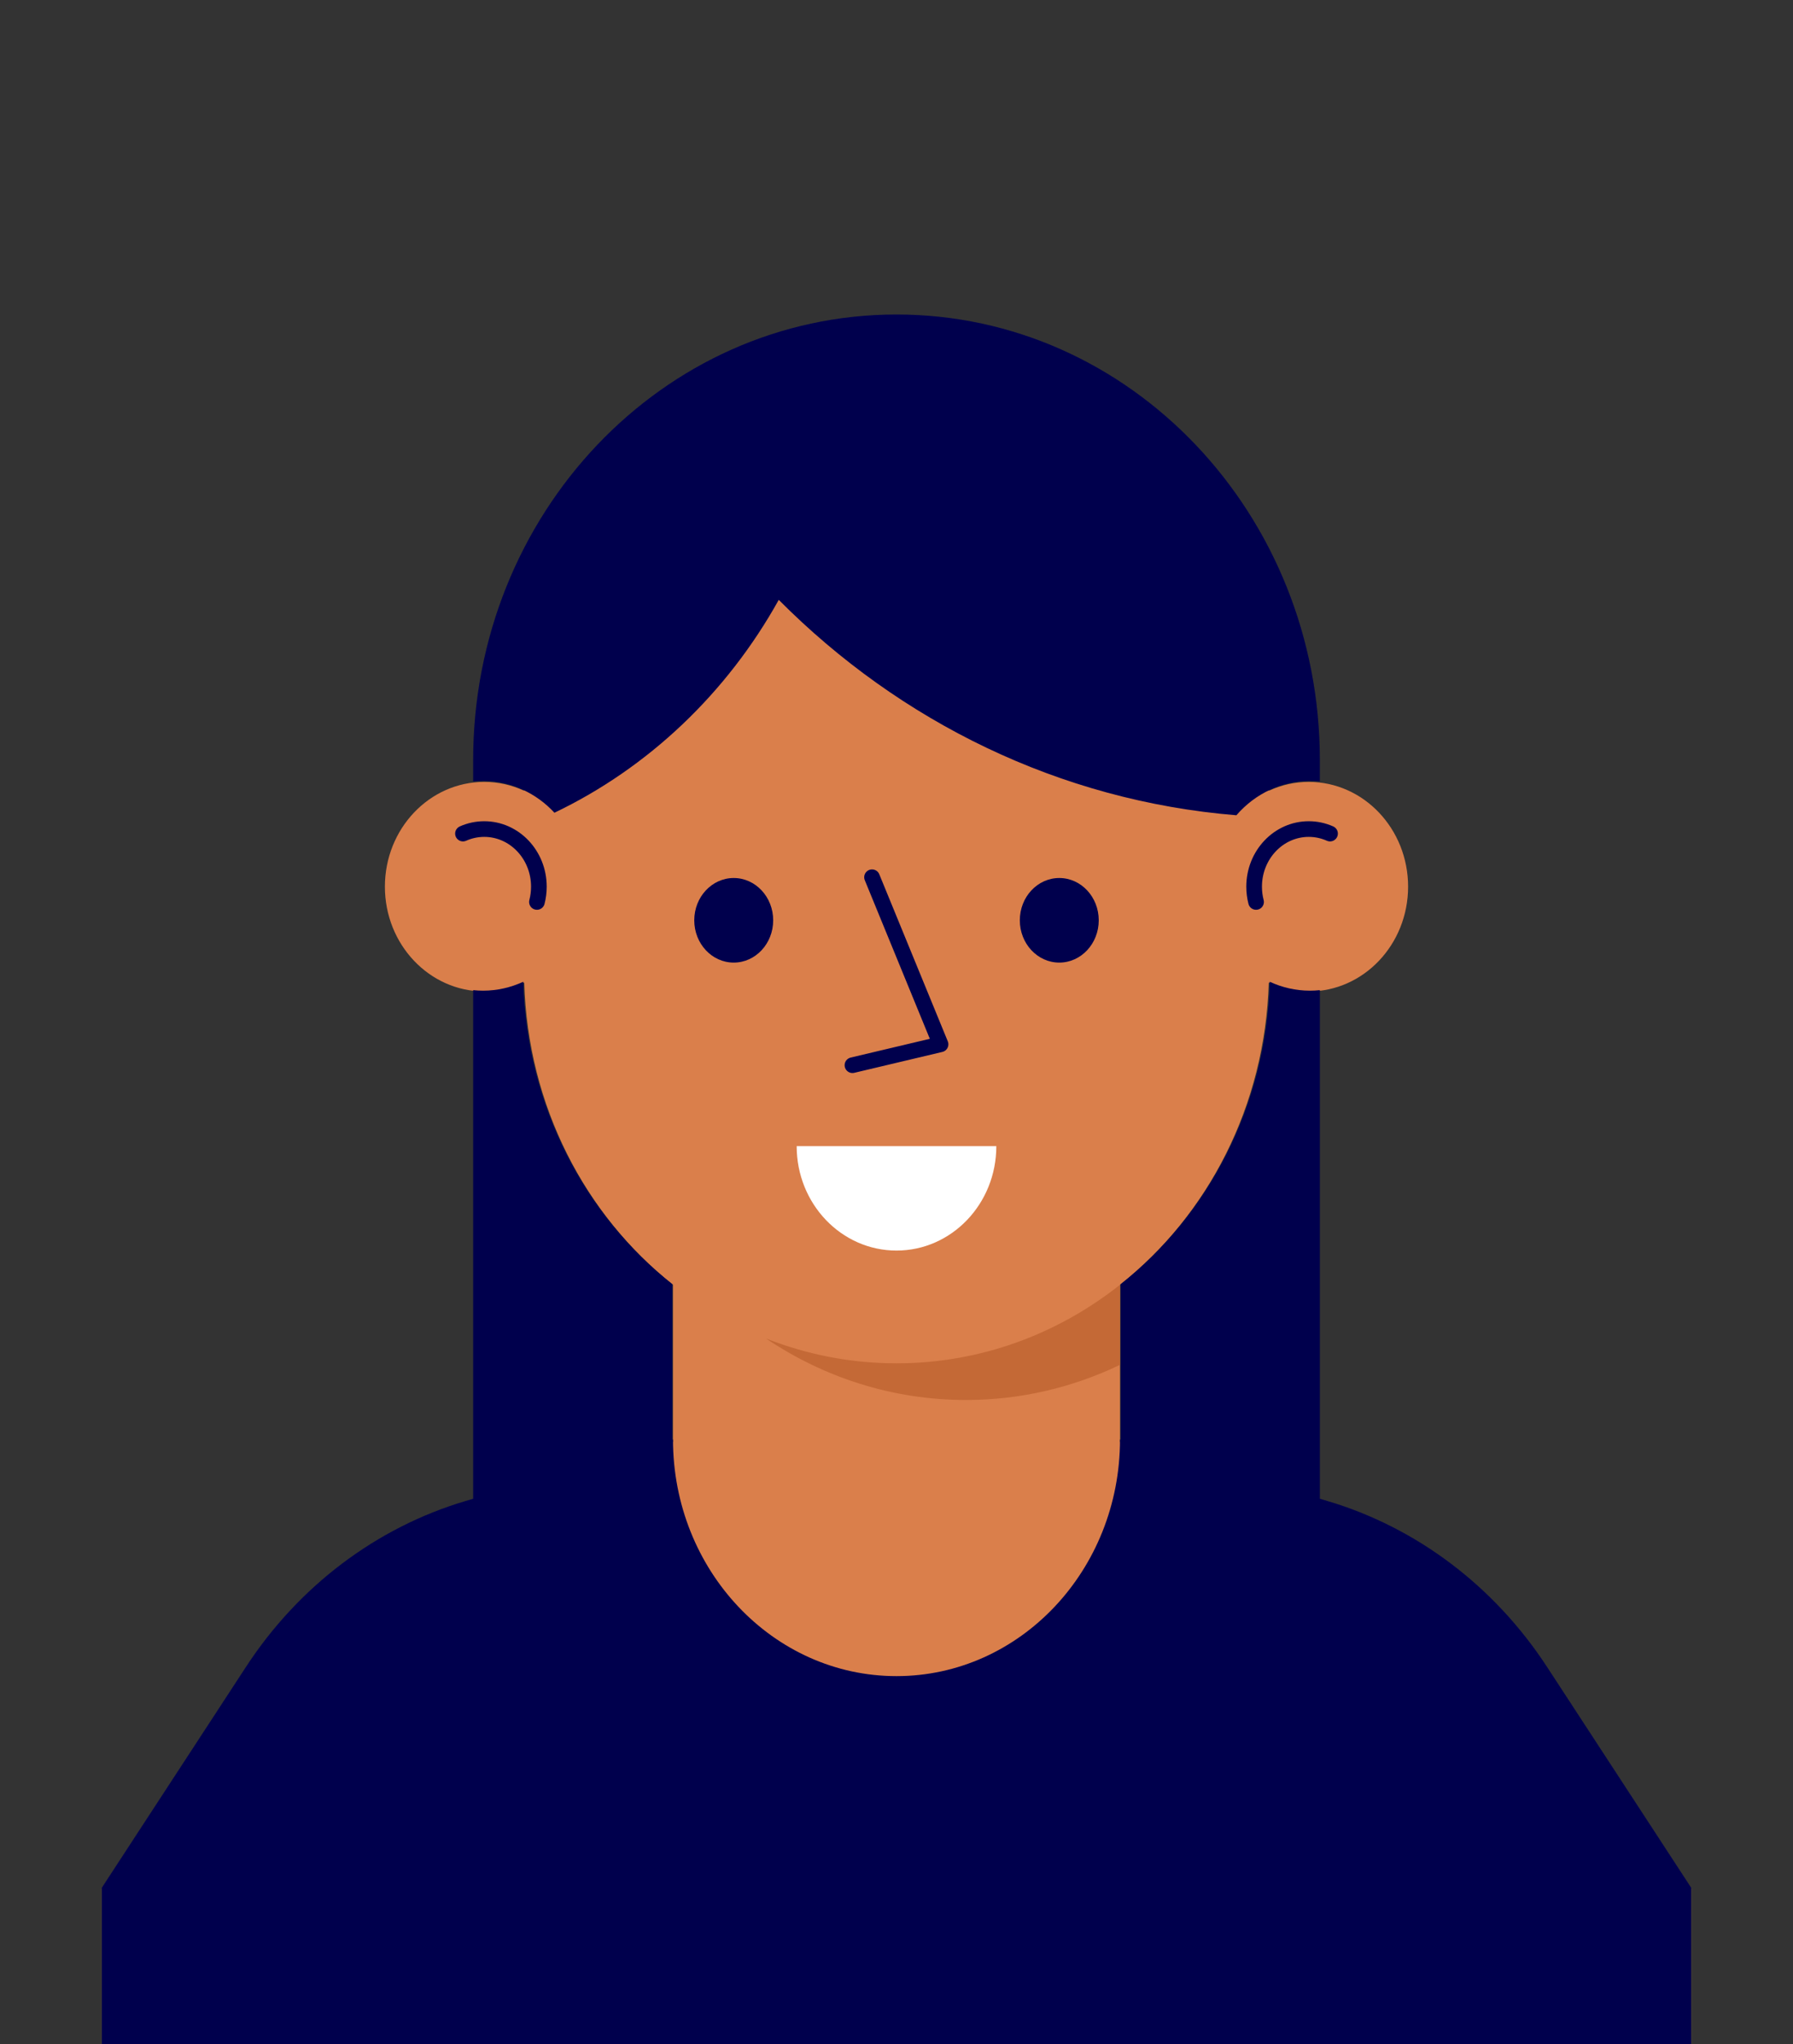 <svg width="229" height="261" viewBox="0 0 229 261" fill="none" xmlns="http://www.w3.org/2000/svg">
<rect x="0" y="0" width="229" height="261" fill="#333333" stroke="none"/>
<path fill-rule="evenodd" clip-rule="evenodd" d="M197.58 213.007C190.848 202.741 180.923 195.279 169.523 191.913L143.046 184.094V164.032C154.239 155.168 161.59 141.22 162.041 125.442C163.606 126.169 165.332 126.581 167.153 126.581C174.16 126.581 179.841 120.593 179.841 113.206C179.841 105.819 174.16 99.831 167.153 99.831C165.347 99.831 163.633 100.235 162.078 100.951V97.156C162.078 69.455 140.776 47 114.5 47H114.499C88.223 47 66.922 69.455 66.922 97.156V100.951C65.366 100.235 63.652 99.831 61.847 99.831C54.84 99.831 49.159 105.819 49.159 113.206C49.159 120.593 54.84 126.581 61.847 126.581C63.667 126.581 65.394 126.17 66.959 125.442C67.41 141.22 74.76 155.168 85.953 164.032V184.094L59.476 191.913C48.077 195.279 38.152 202.741 31.42 213.007L13 241.098V261H216V241.098L197.58 213.007Z" fill="#DA7F4B"/>
<path fill-rule="evenodd" clip-rule="evenodd" d="M114.499 174.062C108.633 174.062 103.017 172.936 97.828 170.889C105.208 175.859 113.973 178.744 123.381 178.744C130.397 178.744 137.051 177.13 143.046 174.256V164.032C135.094 170.329 125.211 174.062 114.499 174.062Z" fill="#BF6430" fill-opacity="0.79"/>
<path d="M68.577 115.158C68.739 114.537 68.825 113.882 68.825 113.207C68.825 109.144 65.701 105.85 61.847 105.85C60.884 105.85 59.966 106.056 59.131 106.428" stroke="#00004D" stroke-width="2" stroke-linecap="round" stroke-linejoin="round"/>
<path d="M160.423 115.158C160.261 114.537 160.175 113.882 160.175 113.207C160.175 109.144 163.299 105.85 167.153 105.85C168.116 105.85 169.034 106.056 169.87 106.428" stroke="#00004D" stroke-width="2" stroke-linecap="round" stroke-linejoin="round"/>
<path fill-rule="evenodd" clip-rule="evenodd" d="M216 241.018L197.58 212.815C190.848 202.508 180.923 195.016 169.523 191.636L143.047 183.786C143.047 200.473 130.266 214 114.5 214C98.734 214 85.953 200.473 85.953 183.786L59.476 191.636C48.077 195.016 38.152 202.508 31.42 212.815L13 241.018V261H216V241.018Z" fill="#00004D"/>
<path fill-rule="evenodd" clip-rule="evenodd" d="M127.25 146.333C127.25 153.697 121.542 159.667 114.5 159.667C107.458 159.667 101.75 153.697 101.75 146.333H127.25Z" fill="white"/>
<path fill-rule="evenodd" clip-rule="evenodd" d="M140.33 117.5C140.33 120.482 138.074 122.9 135.29 122.9C132.507 122.9 130.25 120.482 130.25 117.5C130.25 114.518 132.507 112.1 135.29 112.1C138.074 112.1 140.33 114.518 140.33 117.5Z" fill="#00004D"/>
<path fill-rule="evenodd" clip-rule="evenodd" d="M98.75 117.5C98.75 120.482 96.493 122.9 93.71 122.9C90.927 122.9 88.67 120.482 88.67 117.5C88.67 114.518 90.927 112.1 93.71 112.1C96.493 112.1 98.75 114.518 98.75 117.5Z" fill="#00004D"/>
<path d="M111.375 112L120.125 133.333L108.875 136" stroke="#00004D" stroke-width="2" stroke-linecap="round" stroke-linejoin="round"/>
<path fill-rule="evenodd" clip-rule="evenodd" d="M70.812 103.767C69.671 102.535 68.31 101.535 66.792 100.837C65.233 100.119 63.514 99.715 61.703 99.715C61.273 99.715 60.849 99.739 60.431 99.783V97.038C60.431 65.622 84.638 40.154 114.5 40.154C144.362 40.154 168.569 65.622 168.569 97.038V99.783C168.151 99.739 167.727 99.715 167.297 99.715C165.486 99.715 163.767 100.119 162.208 100.837C160.561 101.594 159.104 102.713 157.909 104.09C135.304 102.245 114.908 92.122 99.462 76.587C92.842 88.487 82.821 98.024 70.812 103.767ZM162.171 125.345C161.719 141.135 154.348 155.093 143.125 163.962V184.038L168.57 191.538V126.417C168.15 126.461 167.726 126.484 167.297 126.484C165.472 126.484 163.74 126.073 162.171 125.345ZM85.875 163.962C74.651 155.093 67.281 141.135 66.829 125.345C65.259 126.073 63.528 126.484 61.703 126.484C61.273 126.484 60.849 126.461 60.431 126.417V191.538L85.875 184.038V163.962Z" fill="#00004D"/>
</svg>
